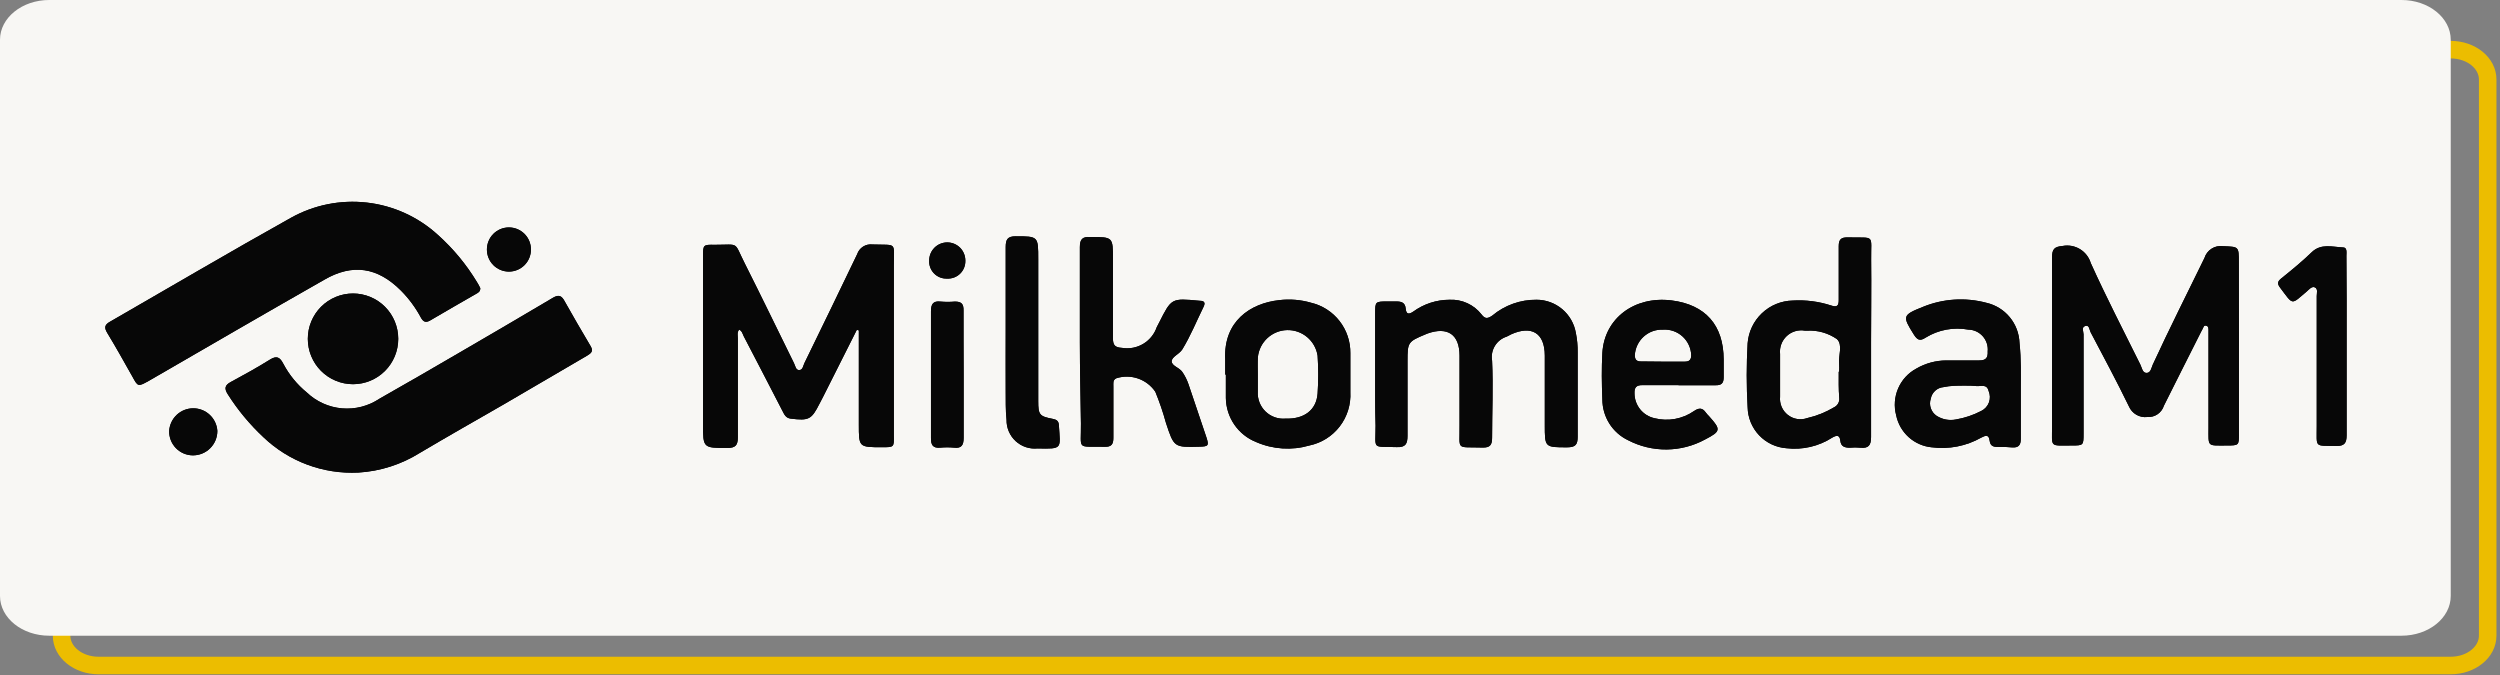<svg width="285" height="77" viewBox="0 0 285 77" fill="none" xmlns="http://www.w3.org/2000/svg">
<rect x="0" y="0" width="285" height="77" fill="#808080" stroke="none"/>
<g clip-path="url(#clip0_306_39)">
<path d="M7.02 9.058L7.02 72.47C7.02 74.346 8.905 75.867 11.232 75.867L279.384 75.867C281.71 75.867 283.596 74.346 283.596 72.47V9.058C283.596 7.182 281.71 5.661 279.384 5.661L11.232 5.661C8.905 5.661 7.02 7.182 7.02 9.058Z" stroke="#ECBD00" stroke-width="2"/>
<path d="M0 4.53L0 67.941C0 70.443 2.514 72.471 5.616 72.471L273.768 72.471C276.87 72.471 279.384 70.443 279.384 67.941V4.53C279.384 2.028 276.87 0 273.768 0L5.616 0C2.514 0 0 2.028 0 4.53Z" fill="#F8F7F4"/>
<path d="M97.676 37.602L93.83 45.241L93.43 46.008C92.508 47.832 92.216 47.978 90.13 47.723C89.572 47.65 89.414 47.248 89.208 46.859C87.728 44.013 86.272 41.154 84.792 38.344C84.659 38.076 84.598 37.723 84.258 37.577C84.004 37.894 84.113 38.259 84.113 38.587C84.113 42.346 84.113 46.093 84.113 49.852C84.113 50.764 83.846 51.068 82.9 51.068C80.146 51.068 80.146 51.068 80.146 48.343V29.257C80.146 27.919 80.146 27.882 81.48 27.907C84.368 27.907 83.615 27.481 84.901 30.023C86.806 33.806 88.65 37.614 90.518 41.409C90.676 41.713 90.712 42.212 91.125 42.188C91.537 42.163 91.549 41.689 91.707 41.385C93.733 37.261 95.71 33.137 97.712 28.989C97.83 28.627 98.07 28.317 98.391 28.113C98.712 27.909 99.094 27.823 99.471 27.87C102.31 27.967 101.897 27.517 101.897 30.303C101.897 36.75 101.897 43.197 101.897 49.645C101.922 50.983 101.922 50.983 100.563 50.983C97.906 50.983 97.906 50.983 97.906 48.38V37.663L97.676 37.602Z" fill="#070707"/>
<path d="M255.238 39.448V49.46C255.238 50.761 255.238 50.785 253.867 50.785C251.575 50.785 251.769 50.992 251.769 48.742V38.451C251.769 38.183 251.769 37.928 251.769 37.672C251.769 37.417 251.769 37.185 251.49 37.125C251.211 37.064 251.198 37.331 251.101 37.49C251.034 37.599 250.973 37.713 250.919 37.83C249.512 40.64 248.081 43.438 246.686 46.248C246.561 46.643 246.309 46.985 245.968 47.219C245.627 47.453 245.217 47.565 244.805 47.538C244.369 47.592 243.928 47.502 243.547 47.283C243.167 47.063 242.867 46.726 242.694 46.321C241.311 43.475 239.807 40.677 238.327 37.867C238.181 37.587 238.194 37.015 237.72 37.161C237.247 37.307 237.526 37.794 237.526 38.122C237.526 41.881 237.526 45.628 237.526 49.387C237.526 50.785 237.526 50.785 236.143 50.785C233.62 50.785 233.935 51.053 233.935 48.584C233.935 42.161 233.935 35.75 233.935 29.339C233.935 28.378 234.214 28.123 235.149 28.038C235.829 27.912 236.532 28.043 237.123 28.404C237.714 28.765 238.151 29.332 238.351 29.996C240.122 33.913 242.1 37.733 244.005 41.577C244.186 41.93 244.235 42.514 244.708 42.514C245.181 42.514 245.254 41.942 245.412 41.577C247.304 37.477 249.342 33.439 251.308 29.412C251.444 28.974 251.731 28.597 252.117 28.35C252.503 28.103 252.964 28.001 253.418 28.062C255.226 28.147 255.226 28.062 255.226 29.923L255.238 39.448Z" fill="#070707"/>
<path d="M156.768 42.711V35.777C156.768 34.366 156.768 34.366 158.224 34.366C158.551 34.366 158.867 34.366 159.194 34.366C159.789 34.366 160.189 34.512 160.25 35.181C160.31 35.85 160.613 35.862 161.111 35.522C162.317 34.644 163.769 34.171 165.26 34.172C165.956 34.14 166.65 34.276 167.283 34.568C167.916 34.86 168.47 35.3 168.899 35.85C169.3 36.385 169.603 36.325 170.112 35.984C171.53 34.795 173.324 34.153 175.171 34.172C176.242 34.173 177.278 34.553 178.097 35.245C178.916 35.937 179.465 36.897 179.648 37.955C179.795 38.679 179.864 39.417 179.854 40.157C179.854 43.368 179.854 46.567 179.854 49.779C179.854 50.667 179.635 50.995 178.641 50.995C176.105 50.995 176.105 50.995 176.105 48.441C176.105 45.886 176.105 43.173 176.105 40.546C176.105 37.918 174.565 37.079 172.272 38.113C172.09 38.198 171.932 38.307 171.75 38.38C171.189 38.56 170.713 38.938 170.409 39.444C170.106 39.95 169.996 40.549 170.1 41.13C170.234 44.049 170.1 46.969 170.1 49.888C170.1 50.703 169.882 51.044 169.008 51.02C165.903 50.922 166.424 51.433 166.388 48.453C166.388 45.825 166.388 43.185 166.388 40.558C166.388 38.125 165.029 37.213 162.749 38.016L162.482 38.125C160.504 38.952 160.456 39.025 160.456 41.154C160.456 44.013 160.456 46.871 160.456 49.669C160.456 50.594 160.237 51.007 159.243 50.971C156.355 50.873 156.816 51.336 156.816 48.538C156.756 46.616 156.768 44.669 156.768 42.711Z" fill="#070707"/>
<path d="M213.301 39.044C213.301 42.694 213.301 46.233 213.301 49.822C213.301 50.734 213.034 51.136 212.088 51.038C211.685 50.998 211.278 50.998 210.875 51.038C210.268 51.038 209.868 50.892 209.795 50.236C209.722 49.579 209.395 49.591 208.885 49.883C207.336 50.883 205.488 51.313 203.657 51.099C202.471 51.014 201.359 50.489 200.54 49.624C199.721 48.76 199.253 47.62 199.229 46.428C199.09 43.997 199.09 41.56 199.229 39.129C199.331 37.823 199.914 36.601 200.865 35.702C201.815 34.802 203.066 34.29 204.373 34.263C205.85 34.175 207.332 34.364 208.74 34.823C209.468 35.078 209.625 34.823 209.613 34.142C209.613 32.122 209.613 30.103 209.613 28.059C209.613 27.305 209.88 27.05 210.632 27.062C213.835 27.147 213.277 26.624 213.313 29.653C213.35 32.682 213.301 35.906 213.301 39.044ZM209.662 42.377C209.68 42.061 209.68 41.744 209.662 41.428C209.577 40.48 210.099 39.3 209.407 38.655C208.423 37.973 207.242 37.635 206.047 37.694H205.756C205.385 37.629 205.004 37.652 204.644 37.76C204.283 37.869 203.953 38.06 203.679 38.318C203.405 38.577 203.194 38.895 203.064 39.249C202.934 39.603 202.888 39.983 202.929 40.358C202.929 41.964 202.929 43.557 202.929 45.224C202.889 45.616 202.949 46.013 203.104 46.376C203.258 46.739 203.502 47.056 203.812 47.299C204.122 47.542 204.489 47.703 204.878 47.765C205.266 47.828 205.664 47.79 206.035 47.657C207.103 47.412 208.126 47.002 209.067 46.44C209.272 46.346 209.44 46.189 209.55 45.992C209.659 45.795 209.702 45.569 209.674 45.345C209.589 44.372 209.613 43.375 209.613 42.377H209.662Z" fill="#070707"/>
<path d="M123.103 39.037C123.103 35.388 123.103 31.739 123.103 28.174C123.103 27.286 123.382 26.958 124.317 27.019C126.876 27.019 126.876 27.019 126.876 29.549C126.876 32.566 126.876 35.631 126.876 38.587C126.876 39.378 127.131 39.609 127.92 39.658C128.752 39.795 129.606 39.633 130.33 39.198C131.054 38.764 131.602 38.086 131.874 37.286C131.954 37.111 132.043 36.94 132.141 36.775C133.549 33.977 133.549 33.989 136.691 34.281C137.127 34.281 137.503 34.378 137.212 34.962C136.412 36.592 135.72 38.295 134.786 39.828C134.434 40.388 133.573 40.667 133.573 41.191C133.573 41.714 134.458 41.908 134.786 42.407C135.076 42.828 135.308 43.286 135.477 43.77C136.157 45.813 136.848 47.845 137.528 49.852C137.843 50.801 137.746 50.898 136.763 50.922C133.84 51.007 133.84 51.007 132.918 48.209C132.588 47.001 132.183 45.815 131.705 44.657C131.227 43.954 130.535 43.425 129.733 43.149C128.93 42.873 128.06 42.864 127.252 43.125C126.828 43.331 126.937 43.709 126.925 44.049C126.925 45.996 126.925 47.954 126.925 49.913C126.925 50.642 126.706 50.959 125.93 50.934C122.667 50.861 123.261 51.385 123.225 48.282C123.188 45.181 123.103 42.152 123.103 39.037Z" fill="#070707"/>
<path d="M230.369 44.314C230.369 46.516 230.369 48.28 230.369 50.044C230.369 50.737 230.114 51.053 229.399 51.005C228.915 50.958 228.429 50.941 227.943 50.956C227.385 50.956 226.9 50.956 226.815 50.226C226.73 49.496 226.329 49.642 225.868 49.886C224.149 50.86 222.161 51.248 220.203 50.992C219.23 50.896 218.312 50.489 217.586 49.833C216.859 49.176 216.36 48.304 216.163 47.343C215.891 46.325 215.971 45.244 216.39 44.276C216.808 43.309 217.541 42.512 218.468 42.015C219.501 41.416 220.672 41.097 221.865 41.09C223.078 41.09 224.376 41.09 225.626 41.09C226.402 41.09 226.633 40.786 226.596 40.056C226.627 39.745 226.592 39.43 226.494 39.132C226.397 38.834 226.239 38.56 226.03 38.327C225.821 38.093 225.567 37.906 225.282 37.776C224.997 37.647 224.689 37.578 224.376 37.575C222.702 37.269 220.974 37.594 219.524 38.487C218.857 38.937 218.553 38.731 218.177 38.135C216.867 36.054 216.867 35.92 219.184 34.996C221.493 34.042 224.05 33.876 226.463 34.522C227.505 34.762 228.438 35.341 229.118 36.168C229.798 36.995 230.187 38.024 230.224 39.096C230.43 40.969 230.369 42.867 230.369 44.314ZM223.988 43.961C223.163 43.961 222.326 43.961 221.562 44.132C221.207 44.161 220.872 44.307 220.609 44.547C220.346 44.786 220.169 45.107 220.106 45.458C219.99 45.811 219.993 46.192 220.113 46.543C220.234 46.895 220.466 47.197 220.773 47.404C221.428 47.824 222.22 47.972 222.981 47.818C223.988 47.646 224.963 47.318 225.868 46.844C226.271 46.647 226.582 46.302 226.738 45.881C226.893 45.46 226.882 44.995 226.706 44.582C226.499 43.718 225.808 44.071 225.298 44.01C224.859 43.967 224.417 43.95 223.976 43.961H223.988Z" fill="#070707"/>
<path d="M191.355 43.905C189.984 43.905 188.601 43.905 187.218 43.905C186.551 43.905 186.308 44.16 186.333 44.829C186.331 45.493 186.557 46.138 186.972 46.656C187.387 47.174 187.966 47.534 188.613 47.676C189.378 47.87 190.176 47.898 190.952 47.758C191.728 47.617 192.466 47.311 193.114 46.861C193.697 46.459 194.085 46.484 194.473 47.043C194.592 47.198 194.722 47.344 194.861 47.481C196.183 48.965 196.196 49.16 194.388 50.096C193.041 50.832 191.535 51.224 190.001 51.239C188.467 51.254 186.954 50.891 185.593 50.182C184.716 49.761 183.977 49.1 183.459 48.276C182.942 47.451 182.668 46.497 182.669 45.523C182.596 43.759 182.572 41.983 182.669 40.231C182.9 36.302 186.308 33.723 190.554 34.246C194.424 34.733 196.487 37.068 196.499 40.985C196.499 41.666 196.499 42.335 196.499 43.005C196.499 43.673 196.256 43.929 195.589 43.917C194.182 43.917 192.775 43.917 191.355 43.917V43.905ZM189.548 41.228H192.047C192.568 41.228 192.799 41.034 192.799 40.486C192.784 40.081 192.687 39.683 192.515 39.315C192.344 38.948 192.1 38.619 191.799 38.348C191.498 38.077 191.146 37.869 190.763 37.737C190.381 37.605 189.976 37.551 189.572 37.579C188.762 37.546 187.973 37.834 187.373 38.38C186.774 38.926 186.413 39.688 186.369 40.499C186.369 40.997 186.575 41.204 187.049 41.204L189.548 41.228Z" fill="#070707"/>
<path d="M139.675 42.72C139.675 42.136 139.675 41.504 139.675 40.98C139.456 36.589 142.586 34.57 145.813 34.217C147.033 34.067 148.271 34.167 149.453 34.509C150.744 34.814 151.893 35.551 152.709 36.6C153.525 37.648 153.96 38.945 153.941 40.275C153.941 41.747 153.941 43.219 153.941 44.703C154.017 46.109 153.587 47.496 152.73 48.612C151.873 49.728 150.646 50.499 149.271 50.785C147.265 51.369 145.12 51.231 143.205 50.396C142.197 49.996 141.331 49.305 140.715 48.411C140.099 47.516 139.763 46.459 139.747 45.372C139.747 44.484 139.747 43.584 139.747 42.684L139.675 42.72ZM143.387 42.72C143.387 43.353 143.387 43.997 143.387 44.642C143.362 45.062 143.429 45.483 143.581 45.875C143.734 46.267 143.969 46.621 144.271 46.913C144.573 47.206 144.934 47.429 145.33 47.568C145.726 47.707 146.147 47.759 146.565 47.72C148.664 47.793 150.071 46.747 150.205 44.861C150.302 43.423 150.302 41.98 150.205 40.543C150.077 39.717 149.654 38.967 149.015 38.431C148.377 37.895 147.565 37.61 146.733 37.63C145.9 37.649 145.103 37.971 144.489 38.536C143.876 39.101 143.489 39.87 143.399 40.701C143.363 41.358 143.387 42.039 143.387 42.708V42.72Z" fill="#070707"/>
<path d="M114.648 37.581C114.648 34.443 114.648 31.292 114.648 28.154C114.648 27.302 114.866 26.938 115.776 26.938C118.36 26.938 118.36 26.938 118.36 29.541V45.72C118.36 47.289 118.494 47.459 120.01 47.751C120.471 47.836 120.689 48.007 120.714 48.481C120.871 51.145 121.199 51.194 118.287 51.121C117.834 51.167 117.377 51.117 116.945 50.973C116.513 50.829 116.116 50.594 115.781 50.285C115.446 49.975 115.181 49.598 115.002 49.178C114.823 48.758 114.736 48.305 114.745 47.849C114.624 46.742 114.66 45.61 114.648 44.491C114.636 42.241 114.648 39.929 114.648 37.581Z" fill="#070707"/>
<path d="M267.515 39.531C267.515 42.901 267.515 46.27 267.515 49.627C267.515 50.503 267.261 50.844 266.363 50.844C263.779 50.783 264.118 51.099 264.106 48.569C264.106 43.63 264.106 38.691 264.106 33.753C264.106 33.412 264.264 32.95 263.912 32.767C263.56 32.585 263.221 33.011 262.954 33.242C261.146 34.762 261.474 34.835 259.921 32.779C259.606 32.354 259.618 32.111 260.042 31.758C261.255 30.785 262.469 29.787 263.536 28.753C264.604 27.719 265.902 28.157 267.115 28.206C267.6 28.206 267.491 28.802 267.491 29.167C267.527 32.597 267.515 36.064 267.515 39.531Z" fill="#070707"/>
<path d="M109.855 42.712C109.855 45.145 109.855 47.517 109.855 49.925C109.855 50.752 109.601 51.142 108.751 51.032C108.239 50.984 107.723 50.984 107.211 51.032C106.349 51.117 106.119 50.728 106.131 49.913C106.131 45.104 106.131 40.299 106.131 35.498C106.131 34.671 106.374 34.282 107.223 34.379C107.768 34.428 108.316 34.428 108.861 34.379C109.637 34.379 109.855 34.671 109.843 35.401C109.831 37.846 109.855 40.279 109.855 42.712Z" fill="#070707"/>
<path d="M54.755 32.857C54.755 33.246 54.513 33.368 54.294 33.489C52.547 34.499 50.788 35.496 49.041 36.53C48.52 36.834 48.241 36.676 47.974 36.19C47.367 35.058 46.599 34.021 45.693 33.112C43.048 30.472 40.197 30.01 36.958 31.896C30.262 35.703 23.614 39.572 16.942 43.428C15.729 44.097 15.729 44.097 15.085 42.917C14.139 41.238 13.217 39.584 12.235 37.966C11.883 37.382 11.883 37.041 12.538 36.676C19.416 32.723 26.234 28.696 33.149 24.84C35.793 23.358 38.834 22.748 41.843 23.095C44.852 23.442 47.676 24.729 49.915 26.774C51.663 28.337 53.167 30.154 54.379 32.163C54.52 32.386 54.646 32.617 54.755 32.857V32.857Z" fill="#070707"/>
<path d="M40.855 53.873C38.87 53.972 36.886 53.666 35.024 52.971C33.161 52.277 31.459 51.21 30.021 49.835C28.475 48.39 27.118 46.755 25.982 44.969C25.557 44.312 25.593 43.923 26.333 43.533C27.826 42.73 29.318 41.903 30.761 41.003C31.55 40.504 31.914 40.723 32.302 41.478C32.966 42.732 33.874 43.84 34.971 44.738C36.066 45.782 37.483 46.422 38.988 46.553C40.494 46.683 41.999 46.296 43.257 45.455C46.29 43.74 49.322 41.976 52.331 40.225C55.906 38.148 59.48 36.052 63.055 33.935C63.565 33.644 63.929 33.619 64.268 34.167C65.271 35.951 66.298 37.727 67.35 39.495C67.677 40.066 67.35 40.285 66.937 40.541L57.426 46.1C54.236 47.937 51.033 49.749 47.855 51.635C45.744 52.956 43.338 53.725 40.855 53.873V53.873Z" fill="#070707"/>
<path d="M40.245 33.458C40.922 33.458 41.593 33.592 42.218 33.852C42.844 34.111 43.412 34.492 43.891 34.972C44.37 35.452 44.75 36.022 45.009 36.65C45.268 37.277 45.401 37.949 45.401 38.628C45.401 39.307 45.268 39.979 45.009 40.606C44.75 41.234 44.37 41.804 43.891 42.284C43.412 42.764 42.844 43.145 42.218 43.404C41.593 43.664 40.922 43.798 40.245 43.798C39.568 43.798 38.898 43.664 38.272 43.404C37.647 43.145 37.078 42.764 36.6 42.284C36.121 41.804 35.741 41.234 35.482 40.606C35.223 39.979 35.09 39.307 35.09 38.628C35.09 37.949 35.223 37.277 35.482 36.65C35.741 36.022 36.121 35.452 36.6 34.972C37.078 34.492 37.647 34.111 38.272 33.852C38.898 33.592 39.568 33.458 40.245 33.458V33.458Z" fill="#070707"/>
<path d="M19.284 49.124C19.33 48.425 19.64 47.77 20.15 47.291C20.66 46.812 21.333 46.546 22.032 46.546C22.73 46.546 23.403 46.812 23.913 47.291C24.424 47.77 24.733 48.425 24.779 49.124C24.78 49.493 24.706 49.858 24.565 50.199C24.423 50.539 24.215 50.848 23.953 51.107C23.691 51.366 23.381 51.571 23.039 51.708C22.698 51.846 22.333 51.915 21.965 51.91C21.606 51.905 21.252 51.829 20.922 51.686C20.593 51.543 20.295 51.336 20.045 51.077C19.796 50.818 19.601 50.512 19.47 50.177C19.339 49.842 19.276 49.484 19.284 49.124V49.124Z" fill="#070707"/>
<path d="M60.529 28.444C60.529 29.112 60.264 29.752 59.794 30.224C59.323 30.697 58.684 30.962 58.018 30.962C57.352 30.962 56.713 30.697 56.242 30.224C55.771 29.752 55.507 29.112 55.507 28.444C55.507 27.776 55.771 27.136 56.242 26.663C56.713 26.191 57.352 25.926 58.018 25.926C58.684 25.926 59.323 26.191 59.794 26.663C60.264 27.136 60.529 27.776 60.529 28.444V28.444Z" fill="#070707"/>
<path d="M110.051 29.738C110.056 30.011 110.005 30.282 109.901 30.535C109.798 30.787 109.643 31.015 109.447 31.205C109.251 31.394 109.018 31.541 108.763 31.636C108.508 31.731 108.236 31.773 107.964 31.758C107.692 31.77 107.421 31.725 107.167 31.626C106.914 31.527 106.683 31.375 106.492 31.182C106.3 30.988 106.15 30.757 106.053 30.502C105.955 30.247 105.912 29.974 105.926 29.702C105.926 29.153 106.143 28.627 106.53 28.239C106.917 27.852 107.441 27.634 107.988 27.634C108.535 27.634 109.06 27.852 109.447 28.239C109.833 28.627 110.051 29.153 110.051 29.702V29.738Z" fill="#070707"/>
<path d="M97.676 37.602L93.83 45.241L93.43 46.008C92.508 47.832 92.216 47.978 90.13 47.723C89.572 47.65 89.414 47.248 89.208 46.859C87.728 44.013 86.272 41.154 84.792 38.344C84.659 38.076 84.598 37.723 84.258 37.577C84.004 37.894 84.113 38.259 84.113 38.587C84.113 42.346 84.113 46.093 84.113 49.852C84.113 50.764 83.846 51.068 82.9 51.068C80.146 51.068 80.146 51.068 80.146 48.343V29.257C80.146 27.919 80.146 27.882 81.48 27.907C84.368 27.907 83.615 27.481 84.901 30.023C86.806 33.806 88.65 37.614 90.518 41.409C90.676 41.713 90.712 42.212 91.125 42.188C91.537 42.163 91.549 41.689 91.707 41.385C93.733 37.261 95.71 33.137 97.712 28.989C97.83 28.627 98.07 28.317 98.391 28.113C98.712 27.909 99.094 27.823 99.471 27.87C102.31 27.967 101.897 27.517 101.897 30.303C101.897 36.75 101.897 43.197 101.897 49.645C101.922 50.983 101.922 50.983 100.563 50.983C97.906 50.983 97.906 50.983 97.906 48.38V37.663L97.676 37.602Z" fill="#070707"/>
<path d="M255.238 39.448V49.46C255.238 50.761 255.238 50.785 253.867 50.785C251.575 50.785 251.769 50.992 251.769 48.742V38.451C251.769 38.183 251.769 37.928 251.769 37.672C251.769 37.417 251.769 37.185 251.49 37.125C251.211 37.064 251.198 37.331 251.101 37.49C251.034 37.599 250.973 37.713 250.919 37.83C249.512 40.64 248.081 43.438 246.686 46.248C246.561 46.643 246.309 46.985 245.968 47.219C245.627 47.453 245.217 47.565 244.805 47.538C244.369 47.592 243.928 47.502 243.547 47.283C243.167 47.063 242.867 46.726 242.694 46.321C241.311 43.475 239.807 40.677 238.327 37.867C238.181 37.587 238.194 37.015 237.72 37.161C237.247 37.307 237.526 37.794 237.526 38.122C237.526 41.881 237.526 45.628 237.526 49.387C237.526 50.785 237.526 50.785 236.143 50.785C233.62 50.785 233.935 51.053 233.935 48.584C233.935 42.161 233.935 35.75 233.935 29.339C233.935 28.378 234.214 28.123 235.149 28.038C235.829 27.912 236.532 28.043 237.123 28.404C237.714 28.765 238.151 29.332 238.351 29.996C240.122 33.913 242.1 37.733 244.005 41.577C244.186 41.93 244.235 42.514 244.708 42.514C245.181 42.514 245.254 41.942 245.412 41.577C247.304 37.477 249.342 33.439 251.308 29.412C251.444 28.974 251.731 28.597 252.117 28.35C252.503 28.103 252.964 28.001 253.418 28.062C255.226 28.147 255.226 28.062 255.226 29.923L255.238 39.448Z" fill="#070707"/>
<path d="M156.768 42.711V35.777C156.768 34.366 156.768 34.366 158.224 34.366C158.551 34.366 158.867 34.366 159.194 34.366C159.789 34.366 160.189 34.512 160.25 35.181C160.31 35.85 160.613 35.862 161.111 35.522C162.317 34.644 163.769 34.171 165.26 34.172C165.956 34.14 166.65 34.276 167.283 34.568C167.916 34.86 168.47 35.3 168.899 35.85C169.3 36.385 169.603 36.325 170.112 35.984C171.53 34.795 173.324 34.153 175.171 34.172C176.242 34.173 177.278 34.553 178.097 35.245C178.916 35.937 179.465 36.897 179.648 37.955C179.795 38.679 179.864 39.417 179.854 40.157C179.854 43.368 179.854 46.567 179.854 49.779C179.854 50.667 179.635 50.995 178.641 50.995C176.105 50.995 176.105 50.995 176.105 48.441C176.105 45.886 176.105 43.173 176.105 40.546C176.105 37.918 174.565 37.079 172.272 38.113C172.09 38.198 171.932 38.307 171.75 38.38C171.189 38.56 170.713 38.938 170.409 39.444C170.106 39.95 169.996 40.549 170.1 41.13C170.234 44.049 170.1 46.969 170.1 49.888C170.1 50.703 169.882 51.044 169.008 51.02C165.903 50.922 166.424 51.433 166.388 48.453C166.388 45.825 166.388 43.185 166.388 40.558C166.388 38.125 165.029 37.213 162.749 38.016L162.482 38.125C160.504 38.952 160.456 39.025 160.456 41.154C160.456 44.013 160.456 46.871 160.456 49.669C160.456 50.594 160.237 51.007 159.243 50.971C156.355 50.873 156.816 51.336 156.816 48.538C156.756 46.616 156.768 44.669 156.768 42.711Z" fill="#070707"/>
<path d="M213.301 39.044C213.301 42.694 213.301 46.233 213.301 49.822C213.301 50.734 213.034 51.136 212.088 51.038C211.685 50.998 211.278 50.998 210.875 51.038C210.268 51.038 209.868 50.892 209.795 50.236C209.722 49.579 209.395 49.591 208.885 49.883C207.336 50.883 205.488 51.313 203.657 51.099C202.471 51.014 201.359 50.489 200.54 49.624C199.721 48.76 199.253 47.62 199.229 46.428C199.09 43.997 199.09 41.56 199.229 39.129C199.331 37.823 199.914 36.601 200.865 35.702C201.815 34.802 203.066 34.29 204.373 34.263C205.85 34.175 207.332 34.364 208.74 34.823C209.468 35.078 209.625 34.823 209.613 34.142C209.613 32.122 209.613 30.103 209.613 28.059C209.613 27.305 209.88 27.05 210.632 27.062C213.835 27.147 213.277 26.624 213.313 29.653C213.35 32.682 213.301 35.906 213.301 39.044ZM209.662 42.377C209.68 42.061 209.68 41.744 209.662 41.428C209.577 40.48 210.099 39.3 209.407 38.655C208.423 37.973 207.242 37.635 206.047 37.694H205.756C205.385 37.629 205.004 37.652 204.644 37.76C204.283 37.869 203.953 38.06 203.679 38.318C203.405 38.577 203.194 38.895 203.064 39.249C202.934 39.603 202.888 39.983 202.929 40.358C202.929 41.964 202.929 43.557 202.929 45.224C202.889 45.616 202.949 46.013 203.104 46.376C203.258 46.739 203.502 47.056 203.812 47.299C204.122 47.542 204.489 47.703 204.878 47.765C205.266 47.828 205.664 47.79 206.035 47.657C207.103 47.412 208.126 47.002 209.067 46.44C209.272 46.346 209.44 46.189 209.55 45.992C209.659 45.795 209.702 45.569 209.674 45.345C209.589 44.372 209.613 43.375 209.613 42.377H209.662Z" fill="#070707"/>
<path d="M123.103 39.037C123.103 35.388 123.103 31.739 123.103 28.174C123.103 27.286 123.382 26.958 124.317 27.019C126.876 27.019 126.876 27.019 126.876 29.549C126.876 32.566 126.876 35.631 126.876 38.587C126.876 39.378 127.131 39.609 127.92 39.658C128.752 39.795 129.606 39.633 130.33 39.198C131.054 38.764 131.602 38.086 131.874 37.286C131.954 37.111 132.043 36.94 132.141 36.775C133.549 33.977 133.549 33.989 136.691 34.281C137.127 34.281 137.503 34.378 137.212 34.962C136.412 36.592 135.72 38.295 134.786 39.828C134.434 40.388 133.573 40.667 133.573 41.191C133.573 41.714 134.458 41.908 134.786 42.407C135.076 42.828 135.308 43.286 135.477 43.77C136.157 45.813 136.848 47.845 137.528 49.852C137.843 50.801 137.746 50.898 136.763 50.922C133.84 51.007 133.84 51.007 132.918 48.209C132.588 47.001 132.183 45.815 131.705 44.657C131.227 43.954 130.535 43.425 129.733 43.149C128.93 42.873 128.06 42.864 127.252 43.125C126.828 43.331 126.937 43.709 126.925 44.049C126.925 45.996 126.925 47.954 126.925 49.913C126.925 50.642 126.706 50.959 125.93 50.934C122.667 50.861 123.261 51.385 123.225 48.282C123.188 45.181 123.103 42.152 123.103 39.037Z" fill="#070707"/>
<path d="M230.369 44.314C230.369 46.516 230.369 48.28 230.369 50.044C230.369 50.737 230.114 51.053 229.399 51.005C228.915 50.958 228.429 50.941 227.943 50.956C227.385 50.956 226.9 50.956 226.815 50.226C226.73 49.496 226.329 49.642 225.868 49.886C224.149 50.86 222.161 51.248 220.203 50.992C219.23 50.896 218.312 50.489 217.586 49.833C216.859 49.176 216.36 48.304 216.163 47.343C215.891 46.325 215.971 45.244 216.39 44.276C216.808 43.309 217.541 42.512 218.468 42.015C219.501 41.416 220.672 41.097 221.865 41.09C223.078 41.09 224.376 41.09 225.626 41.09C226.402 41.09 226.633 40.786 226.596 40.056C226.627 39.745 226.592 39.43 226.494 39.132C226.397 38.834 226.239 38.56 226.03 38.327C225.821 38.093 225.567 37.906 225.282 37.776C224.997 37.647 224.689 37.578 224.376 37.575C222.702 37.269 220.974 37.594 219.524 38.487C218.857 38.937 218.553 38.731 218.177 38.135C216.867 36.054 216.867 35.92 219.184 34.996C221.493 34.042 224.05 33.876 226.463 34.522C227.505 34.762 228.438 35.341 229.118 36.168C229.798 36.995 230.187 38.024 230.224 39.096C230.43 40.969 230.369 42.867 230.369 44.314ZM223.988 43.961C223.163 43.961 222.326 43.961 221.562 44.132C221.207 44.161 220.872 44.307 220.609 44.547C220.346 44.786 220.169 45.107 220.106 45.458C219.99 45.811 219.993 46.192 220.113 46.543C220.234 46.895 220.466 47.197 220.773 47.404C221.428 47.824 222.22 47.972 222.981 47.818C223.988 47.646 224.963 47.318 225.868 46.844C226.271 46.647 226.582 46.302 226.738 45.881C226.893 45.46 226.882 44.995 226.706 44.582C226.499 43.718 225.808 44.071 225.298 44.01C224.859 43.967 224.417 43.95 223.976 43.961H223.988Z" fill="#070707"/>
<path d="M191.355 43.905C189.984 43.905 188.601 43.905 187.218 43.905C186.551 43.905 186.308 44.16 186.333 44.829C186.331 45.493 186.557 46.138 186.972 46.656C187.387 47.174 187.966 47.534 188.613 47.676C189.378 47.87 190.176 47.898 190.952 47.758C191.728 47.617 192.466 47.311 193.114 46.861C193.697 46.459 194.085 46.484 194.473 47.043C194.592 47.198 194.722 47.344 194.861 47.481C196.183 48.965 196.196 49.16 194.388 50.096C193.041 50.832 191.535 51.224 190.001 51.239C188.467 51.254 186.954 50.891 185.593 50.182C184.716 49.761 183.977 49.1 183.459 48.276C182.942 47.451 182.668 46.497 182.669 45.523C182.596 43.759 182.572 41.983 182.669 40.231C182.9 36.302 186.308 33.723 190.554 34.246C194.424 34.733 196.487 37.068 196.499 40.985C196.499 41.666 196.499 42.335 196.499 43.005C196.499 43.673 196.256 43.929 195.589 43.917C194.182 43.917 192.775 43.917 191.355 43.917V43.905ZM189.548 41.228H192.047C192.568 41.228 192.799 41.034 192.799 40.486C192.784 40.081 192.687 39.683 192.515 39.315C192.344 38.948 192.1 38.619 191.799 38.348C191.498 38.077 191.146 37.869 190.763 37.737C190.381 37.605 189.976 37.551 189.572 37.579C188.762 37.546 187.973 37.834 187.373 38.38C186.774 38.926 186.413 39.688 186.369 40.499C186.369 40.997 186.575 41.204 187.049 41.204L189.548 41.228Z" fill="#070707"/>
<path d="M139.675 42.72C139.675 42.136 139.675 41.504 139.675 40.98C139.456 36.589 142.586 34.57 145.813 34.217C147.033 34.067 148.271 34.167 149.453 34.509C150.744 34.814 151.893 35.551 152.709 36.6C153.525 37.648 153.96 38.945 153.941 40.275C153.941 41.747 153.941 43.219 153.941 44.703C154.017 46.109 153.587 47.496 152.73 48.612C151.873 49.728 150.646 50.499 149.271 50.785C147.265 51.369 145.12 51.231 143.205 50.396C142.197 49.996 141.331 49.305 140.715 48.411C140.099 47.516 139.763 46.459 139.747 45.372C139.747 44.484 139.747 43.584 139.747 42.684L139.675 42.72ZM143.387 42.72C143.387 43.353 143.387 43.997 143.387 44.642C143.362 45.062 143.429 45.483 143.581 45.875C143.734 46.267 143.969 46.621 144.271 46.913C144.573 47.206 144.934 47.429 145.33 47.568C145.726 47.707 146.147 47.759 146.565 47.72C148.664 47.793 150.071 46.747 150.205 44.861C150.302 43.423 150.302 41.98 150.205 40.543C150.077 39.717 149.654 38.967 149.015 38.431C148.377 37.895 147.565 37.61 146.733 37.63C145.9 37.649 145.103 37.971 144.489 38.536C143.876 39.101 143.489 39.87 143.399 40.701C143.363 41.358 143.387 42.039 143.387 42.708V42.72Z" fill="#070707"/>
<path d="M114.648 37.581C114.648 34.443 114.648 31.292 114.648 28.154C114.648 27.302 114.866 26.938 115.776 26.938C118.36 26.938 118.36 26.938 118.36 29.541V45.72C118.36 47.289 118.494 47.459 120.01 47.751C120.471 47.836 120.689 48.007 120.714 48.481C120.871 51.145 121.199 51.194 118.287 51.121C117.834 51.167 117.377 51.117 116.945 50.973C116.513 50.829 116.116 50.594 115.781 50.285C115.446 49.975 115.181 49.598 115.002 49.178C114.823 48.758 114.736 48.305 114.745 47.849C114.624 46.742 114.66 45.61 114.648 44.491C114.636 42.241 114.648 39.929 114.648 37.581Z" fill="#070707"/>
<path d="M267.515 39.531C267.515 42.901 267.515 46.27 267.515 49.627C267.515 50.503 267.261 50.844 266.363 50.844C263.779 50.783 264.118 51.099 264.106 48.569C264.106 43.63 264.106 38.691 264.106 33.753C264.106 33.412 264.264 32.95 263.912 32.767C263.56 32.585 263.221 33.011 262.954 33.242C261.146 34.762 261.474 34.835 259.921 32.779C259.606 32.354 259.618 32.111 260.042 31.758C261.255 30.785 262.469 29.787 263.536 28.753C264.604 27.719 265.902 28.157 267.115 28.206C267.6 28.206 267.491 28.802 267.491 29.167C267.527 32.597 267.515 36.064 267.515 39.531Z" fill="#070707"/>
<path d="M109.855 42.712C109.855 45.145 109.855 47.517 109.855 49.925C109.855 50.752 109.601 51.142 108.751 51.032C108.239 50.984 107.723 50.984 107.211 51.032C106.349 51.117 106.119 50.728 106.131 49.913C106.131 45.104 106.131 40.299 106.131 35.498C106.131 34.671 106.374 34.282 107.223 34.379C107.768 34.428 108.316 34.428 108.861 34.379C109.637 34.379 109.855 34.671 109.843 35.401C109.831 37.846 109.855 40.279 109.855 42.712Z" fill="#070707"/>
<path d="M54.755 32.857C54.755 33.246 54.513 33.368 54.294 33.489C52.547 34.499 50.788 35.496 49.041 36.53C48.52 36.834 48.241 36.676 47.974 36.19C47.367 35.058 46.599 34.021 45.693 33.112C43.048 30.472 40.197 30.01 36.958 31.896C30.262 35.703 23.614 39.572 16.942 43.428C15.729 44.097 15.729 44.097 15.085 42.917C14.139 41.238 13.217 39.584 12.235 37.966C11.883 37.382 11.883 37.041 12.538 36.676C19.416 32.723 26.234 28.696 33.149 24.84C35.793 23.358 38.834 22.748 41.843 23.095C44.852 23.442 47.676 24.729 49.915 26.774C51.663 28.337 53.167 30.154 54.379 32.163C54.52 32.386 54.646 32.617 54.755 32.857V32.857Z" fill="#070707"/>
<path d="M40.855 53.873C38.87 53.972 36.886 53.666 35.024 52.971C33.161 52.277 31.459 51.21 30.021 49.835C28.475 48.39 27.118 46.755 25.982 44.969C25.557 44.312 25.593 43.923 26.333 43.533C27.826 42.73 29.318 41.903 30.761 41.003C31.55 40.504 31.914 40.723 32.302 41.478C32.966 42.732 33.874 43.84 34.971 44.738C36.066 45.782 37.483 46.422 38.988 46.553C40.494 46.683 41.999 46.296 43.257 45.455C46.29 43.74 49.322 41.976 52.331 40.225C55.906 38.148 59.48 36.052 63.055 33.935C63.565 33.644 63.929 33.619 64.268 34.167C65.271 35.951 66.298 37.727 67.35 39.495C67.677 40.066 67.35 40.285 66.937 40.541L57.426 46.1C54.236 47.937 51.033 49.749 47.855 51.635C45.744 52.956 43.338 53.725 40.855 53.873V53.873Z" fill="#070707"/>
<path d="M40.245 33.458C40.922 33.458 41.593 33.592 42.218 33.852C42.844 34.111 43.412 34.492 43.891 34.972C44.37 35.452 44.75 36.022 45.009 36.65C45.268 37.277 45.401 37.949 45.401 38.628C45.401 39.307 45.268 39.979 45.009 40.606C44.75 41.234 44.37 41.804 43.891 42.284C43.412 42.764 42.844 43.145 42.218 43.404C41.593 43.664 40.922 43.798 40.245 43.798C39.568 43.798 38.898 43.664 38.272 43.404C37.647 43.145 37.078 42.764 36.6 42.284C36.121 41.804 35.741 41.234 35.482 40.606C35.223 39.979 35.09 39.307 35.09 38.628C35.09 37.949 35.223 37.277 35.482 36.65C35.741 36.022 36.121 35.452 36.6 34.972C37.078 34.492 37.647 34.111 38.272 33.852C38.898 33.592 39.568 33.458 40.245 33.458V33.458Z" fill="#070707"/>
<path d="M19.284 49.124C19.33 48.425 19.64 47.77 20.15 47.291C20.66 46.812 21.333 46.546 22.032 46.546C22.73 46.546 23.403 46.812 23.913 47.291C24.424 47.77 24.733 48.425 24.779 49.124C24.78 49.493 24.706 49.858 24.565 50.199C24.423 50.539 24.215 50.848 23.953 51.107C23.691 51.366 23.381 51.571 23.039 51.708C22.698 51.846 22.333 51.915 21.965 51.91C21.606 51.905 21.252 51.829 20.922 51.686C20.593 51.543 20.295 51.336 20.045 51.077C19.796 50.818 19.601 50.512 19.47 50.177C19.339 49.842 19.276 49.484 19.284 49.124V49.124Z" fill="#070707"/>
<path d="M60.529 28.444C60.529 29.112 60.264 29.752 59.794 30.224C59.323 30.697 58.684 30.962 58.018 30.962C57.352 30.962 56.713 30.697 56.242 30.224C55.771 29.752 55.507 29.112 55.507 28.444C55.507 27.776 55.771 27.136 56.242 26.663C56.713 26.191 57.352 25.926 58.018 25.926C58.684 25.926 59.323 26.191 59.794 26.663C60.264 27.136 60.529 27.776 60.529 28.444V28.444Z" fill="#070707"/>
<path d="M110.051 29.738C110.056 30.011 110.005 30.282 109.901 30.535C109.798 30.787 109.643 31.015 109.447 31.205C109.251 31.394 109.018 31.541 108.763 31.636C108.508 31.731 108.236 31.773 107.964 31.758C107.692 31.77 107.421 31.725 107.167 31.626C106.914 31.527 106.683 31.375 106.492 31.182C106.3 30.988 106.15 30.757 106.053 30.502C105.955 30.247 105.912 29.974 105.926 29.702C105.926 29.153 106.143 28.627 106.53 28.239C106.917 27.852 107.441 27.634 107.988 27.634C108.535 27.634 109.06 27.852 109.447 28.239C109.833 28.627 110.051 29.153 110.051 29.702V29.738Z" fill="#070707"/>
</g>
<defs>
<clipPath id="clip0_306_39">
<rect width="285" height="77" fill="white"/>
</clipPath>
</defs>
</svg>
